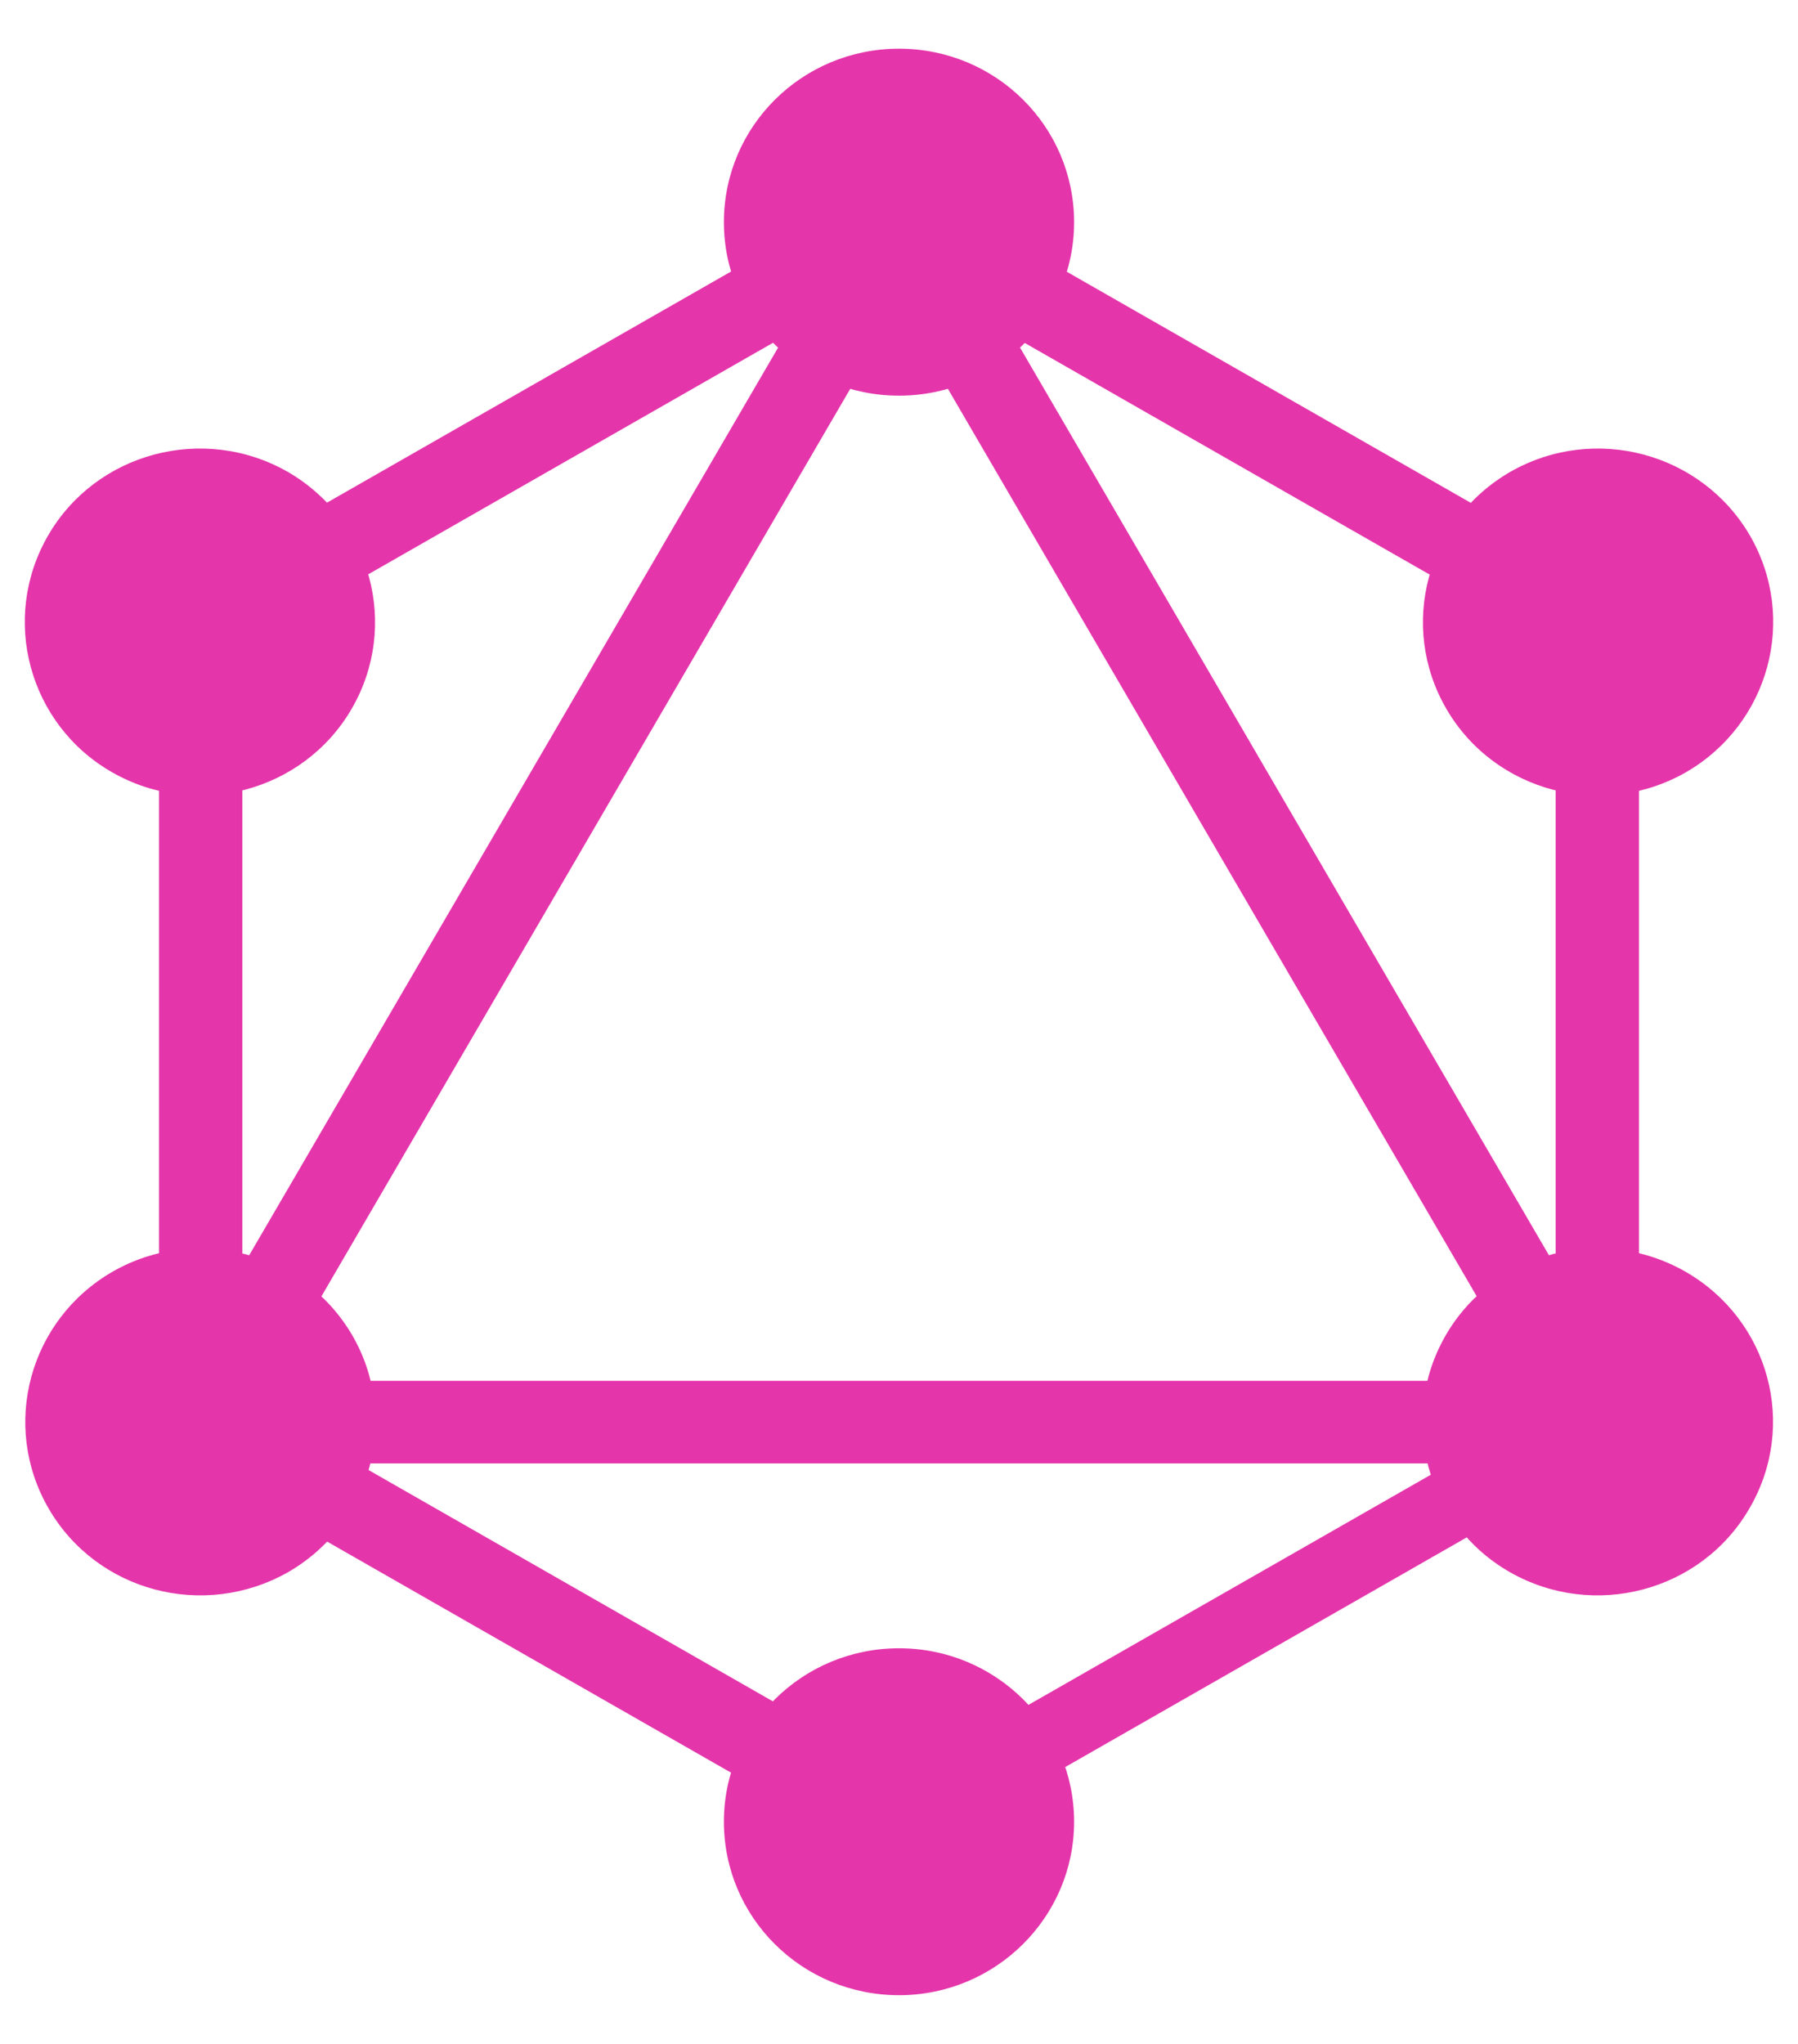 <svg width="44" height="50" viewBox="0 0 44 50" fill="none" xmlns="http://www.w3.org/2000/svg">
<path d="M4.502 37.483L2.737 36.473L22.398 2.745L24.163 3.754L4.502 37.483Z" fill="#E535AB"/>
<path d="M2.333 33.779H41.655V35.798H2.333V33.779Z" fill="#E535AB"/>
<path d="M22.779 46.16L3.111 34.913L4.13 33.165L23.798 44.413L22.779 46.16ZM39.865 16.846L20.197 5.599L21.216 3.851L40.884 15.098L39.865 16.846Z" fill="#E535AB"/>
<path d="M4.135 16.838L3.116 15.09L22.785 3.843L23.804 5.591L4.135 16.838Z" fill="#E535AB"/>
<path d="M39.503 37.484L19.841 3.755L21.606 2.746L41.267 36.474L39.503 37.484ZM3.892 13.753H5.93V36.248H3.892V13.753Z" fill="#E535AB"/>
<path d="M38.07 13.752H40.108V36.247H38.07V13.752Z" fill="#E535AB"/>
<path d="M22.432 45.306L21.542 43.779L38.649 33.997L39.539 35.524L22.432 45.306Z" fill="#E535AB"/>
<path d="M42.809 36.904C41.631 38.935 39.003 39.628 36.953 38.461C34.903 37.293 34.203 34.691 35.382 32.66C36.56 30.63 39.188 29.937 41.238 31.104C43.3 32.283 44 34.873 42.809 36.904ZM8.606 17.339C7.427 19.37 4.8 20.063 2.75 18.896C0.7 17.729 -1.97291e-05 15.126 1.179 13.096C2.357 11.065 4.984 10.372 7.035 11.539C9.085 12.719 9.785 15.309 8.606 17.339ZM1.191 36.904C0.012 34.873 0.712 32.283 2.762 31.104C4.812 29.937 7.427 30.63 8.618 32.66C9.797 34.691 9.097 37.281 7.047 38.461C4.984 39.628 2.369 38.935 1.191 36.904ZM35.394 17.339C34.215 15.309 34.915 12.719 36.965 11.539C39.016 10.372 41.631 11.065 42.821 13.096C44 15.126 43.3 17.716 41.25 18.896C39.2 20.063 36.572 19.37 35.394 17.339ZM22 48.808C19.631 48.808 17.715 46.911 17.715 44.565C17.715 42.218 19.631 40.321 22 40.321C24.369 40.321 26.285 42.218 26.285 44.565C26.285 46.899 24.369 48.808 22 48.808ZM22 9.679C19.631 9.679 17.715 7.782 17.715 5.435C17.715 3.088 19.631 1.191 22 1.191C24.369 1.191 26.285 3.088 26.285 5.435C26.285 7.782 24.369 9.679 22 9.679Z" fill="#E535AB"/>
</svg>
